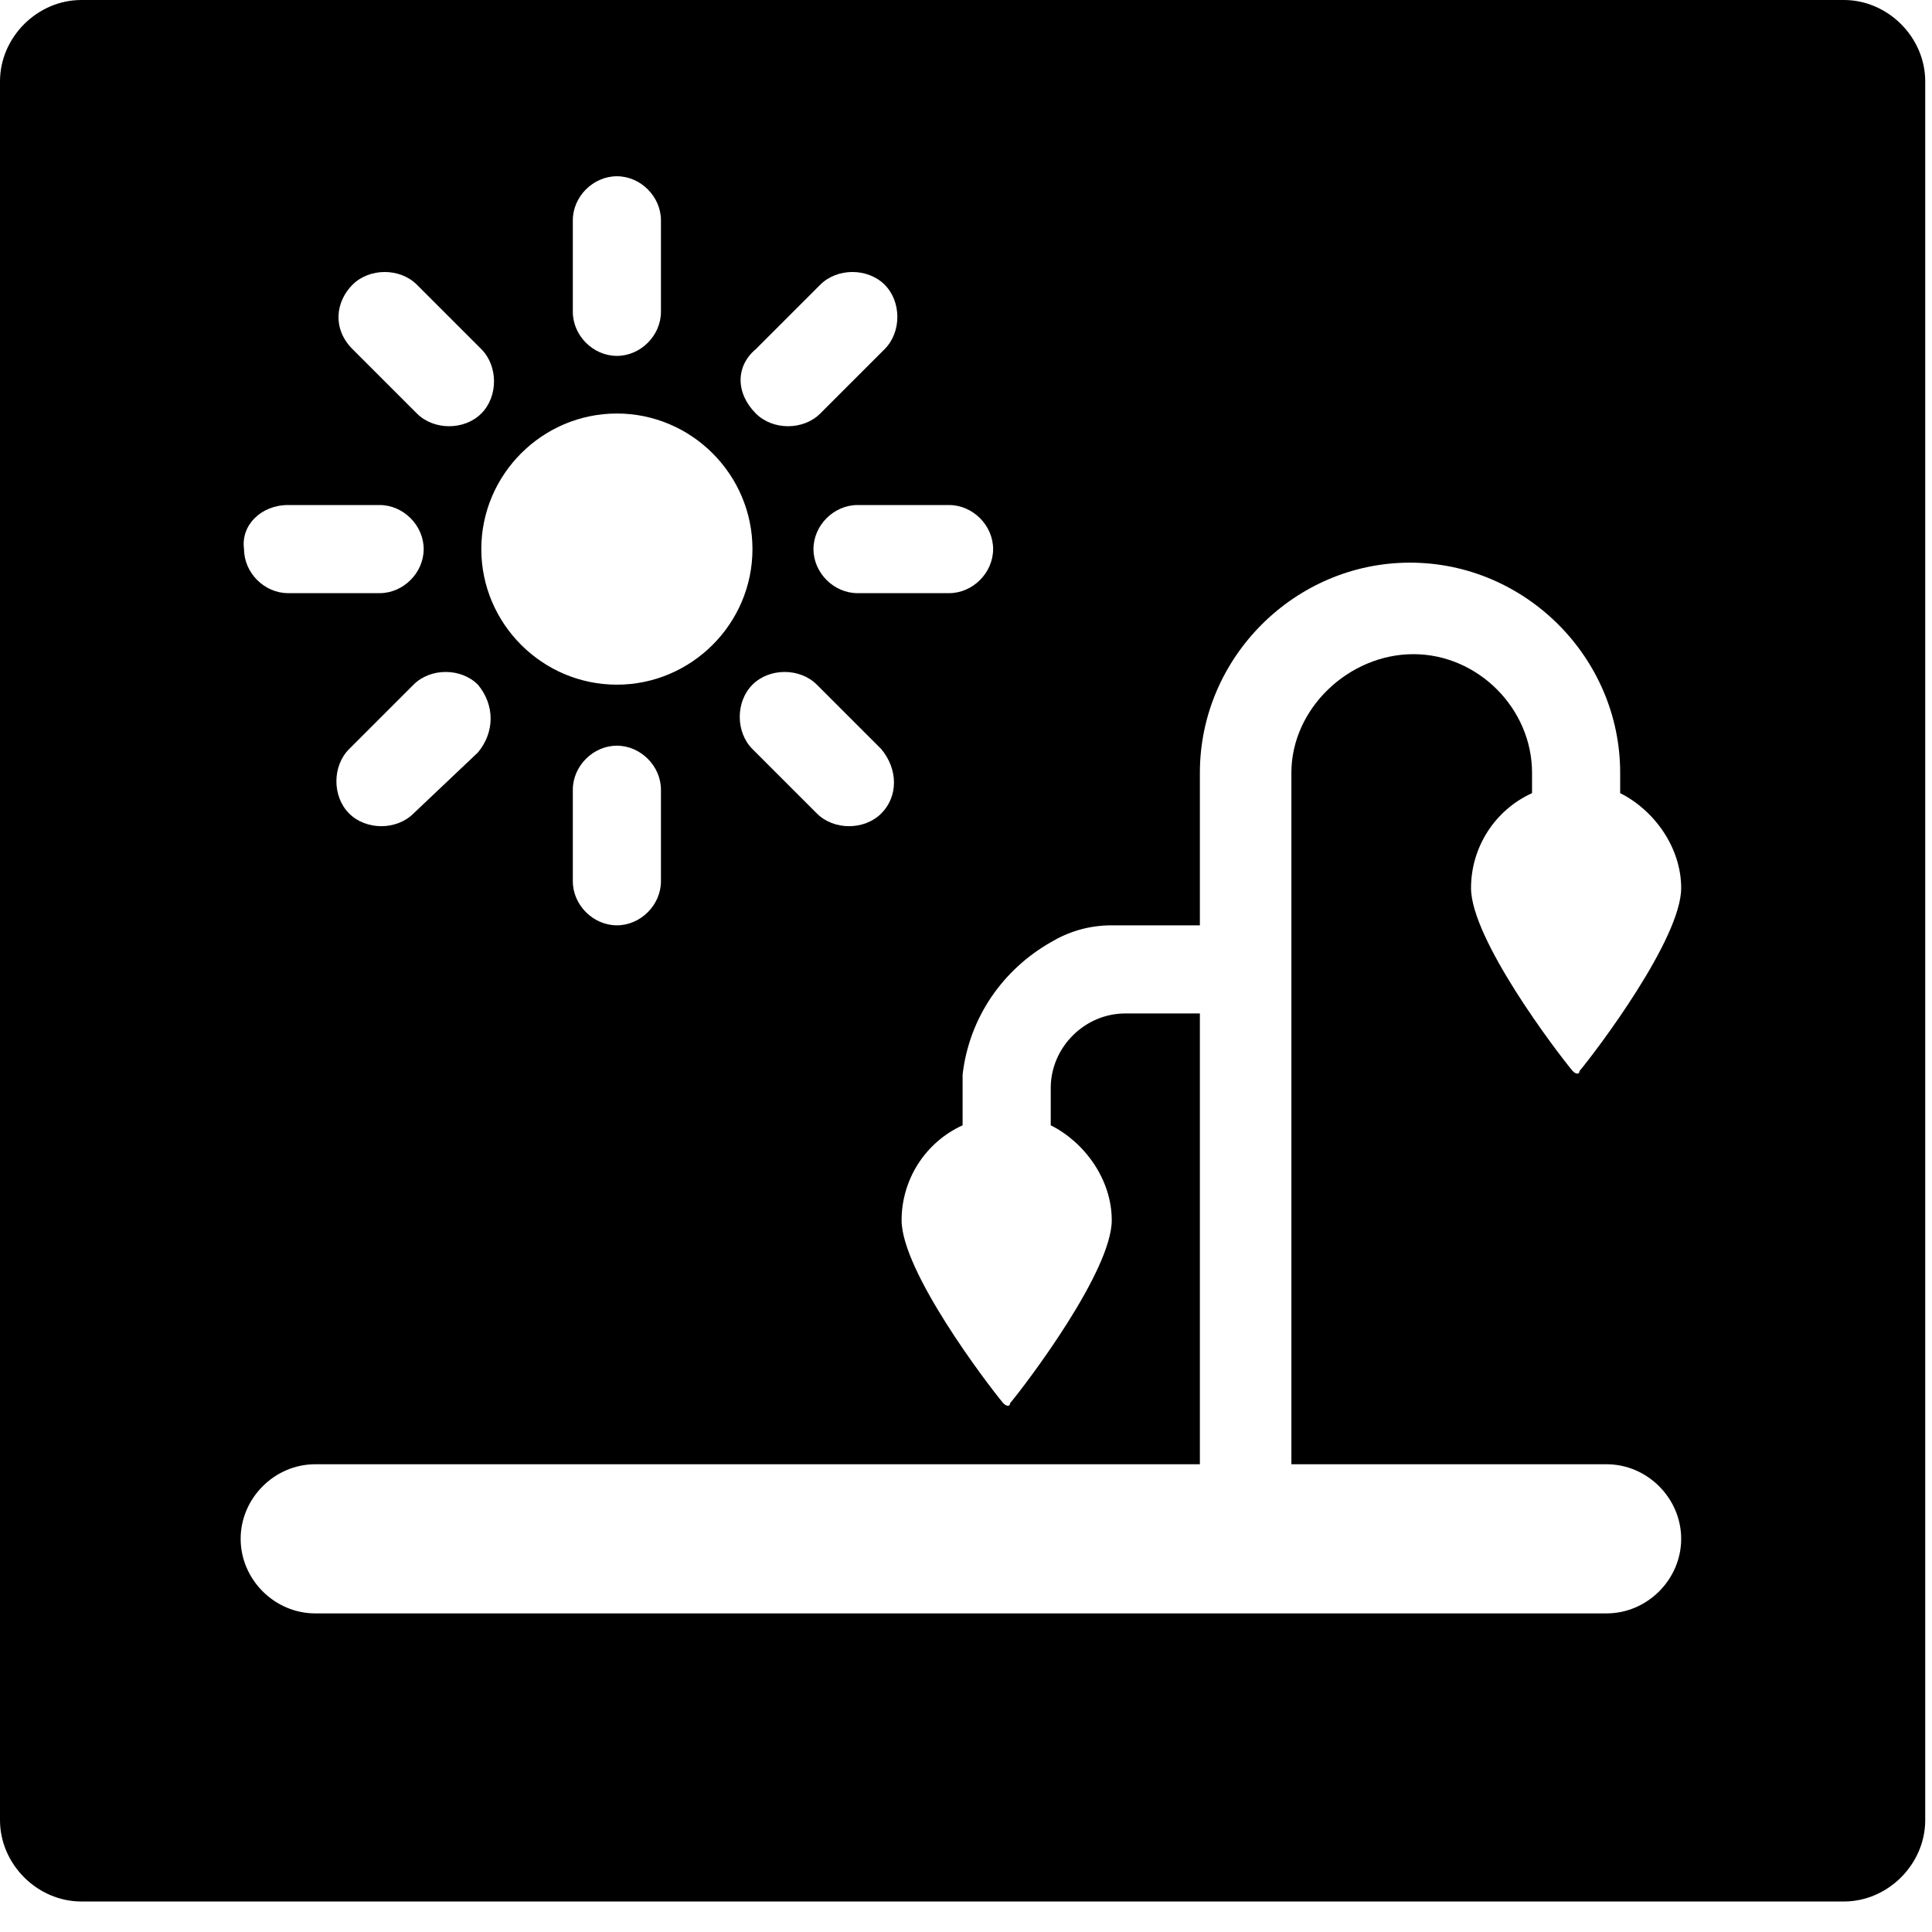 <svg xmlns="http://www.w3.org/2000/svg" viewBox="0 0 57 57"><path d="M54.4,0 L2.4,0 C1.1,0 0,1.1 0,2.4 L0,4.1 L0,52 L0,53.7 C0,55 1.1,56.1 2.4,56.1 L54.4,56.1 C55.7,56.1 56.8,55 56.8,53.7 L56.8,52 L56.8,4.1 L56.8,2.4 C56.8,1.1 55.7,0 54.4,0 Z M29.3,16.2 C29.3,16.9 28.7,17.5 28,17.5 L25.3,17.5 C24.6,17.5 24,16.9 24,16.2 C24,15.5 24.6,14.9 25.3,14.9 L28,14.9 C28.7,14.9 29.3,15.5 29.3,16.2 Z M26,24 C25.5,24.5 24.6,24.5 24.1,24 L22.2,22.1 C21.7,21.6 21.7,20.7 22.2,20.2 C22.7,19.7 23.6,19.7 24.1,20.2 L26,22.1 C26.5,22.7 26.5,23.5 26,24 Z M22.3,10.3 L24.2,8.4 C24.7,7.9 25.6,7.9 26.1,8.4 C26.6,8.9 26.6,9.8 26.1,10.3 L24.2,12.2 C23.7,12.7 22.8,12.7 22.3,12.2 C21.7,11.6 21.7,10.8 22.3,10.3 Z M16.9,6.5 C16.9,5.8 17.5,5.2 18.2,5.2 C18.9,5.2 19.5,5.8 19.5,6.5 L19.5,9.2 C19.5,9.9 18.9,10.5 18.2,10.5 C17.5,10.5 16.9,9.9 16.9,9.2 L16.9,6.5 Z M18.2,12.2 C20.4,12.2 22.2,14 22.2,16.2 C22.2,18.4 20.4,20.2 18.2,20.2 C16,20.2 14.2,18.4 14.2,16.2 C14.2,14 16,12.2 18.2,12.2 Z M19.5,23.3 L19.5,26 C19.5,26.7 18.9,27.3 18.2,27.3 C17.5,27.3 16.9,26.7 16.9,26 L16.9,23.3 C16.9,22.6 17.5,22 18.2,22 C18.9,22 19.5,22.6 19.5,23.3 Z M14.1,22.2 L12.2,24 C11.7,24.5 10.8,24.5 10.3,24 C9.8,23.5 9.8,22.6 10.3,22.1 L12.2,20.2 C12.7,19.7 13.6,19.7 14.1,20.2 C14.6,20.8 14.6,21.6 14.1,22.2 Z M10.4,8.4 C10.9,7.9 11.8,7.9 12.3,8.4 L14.2,10.3 C14.7,10.8 14.7,11.7 14.2,12.2 C13.7,12.7 12.8,12.7 12.3,12.2 L10.4,10.3 C9.8,9.7 9.9,8.9 10.4,8.4 Z M8.5,14.9 L11.2,14.9 C11.9,14.9 12.5,15.5 12.5,16.2 C12.5,16.9 11.9,17.5 11.2,17.5 L8.5,17.5 C7.8,17.5 7.2,16.9 7.2,16.2 C7.1,15.5 7.7,14.9 8.5,14.9 Z M45.2,22.8 C45.2,20.9 43.6,19.3 41.7,19.3 C39.8,19.3 38.1,20.9 38.1,22.8 L38.1,43.2 L47.4,43.2 C48.6,43.2 49.6,44.2 49.6,45.4 C49.6,46.6 48.6,47.6 47.4,47.6 L9.3,47.6 C8.1,47.6 7.1,46.6 7.1,45.4 C7.1,44.2 8.1,43.2 9.3,43.2 L35.4,43.2 L35.4,29.9 L33.2,29.9 C32,29.9 31,30.9 31,32.1 L31,33.2 C32,33.7 32.8,34.8 32.8,36 C32.8,37.5 30.3,40.8 29.8,41.4 C29.8,41.5 29.7,41.5 29.6,41.4 C29.1,40.8 26.6,37.5 26.6,36 C26.6,34.8 27.3,33.7 28.4,33.2 L28.4,32.1 C28.4,31.9 28.4,31.8 28.4,31.7 C28.6,30 29.6,28.6 31,27.8 C31.5,27.5 32.1,27.3 32.8,27.3 C32.9,27.3 33.1,27.3 33.2,27.3 L35.4,27.3 L35.4,22.8 C35.4,19.4 38.2,16.6 41.6,16.6 C45,16.6 47.8,19.4 47.8,22.8 C47.8,22.8 47.8,22.8 47.8,22.8 L47.8,23.4 C48.8,23.9 49.6,25 49.6,26.2 C49.6,27.7 47.1,31 46.6,31.6 C46.6,31.7 46.5,31.7 46.4,31.6 C45.9,31 43.4,27.7 43.4,26.2 C43.4,25 44.1,23.9 45.2,23.4 L45.2,22.8 C45.2,22.8 45.2,22.8 45.2,22.8 Z"/></svg>
